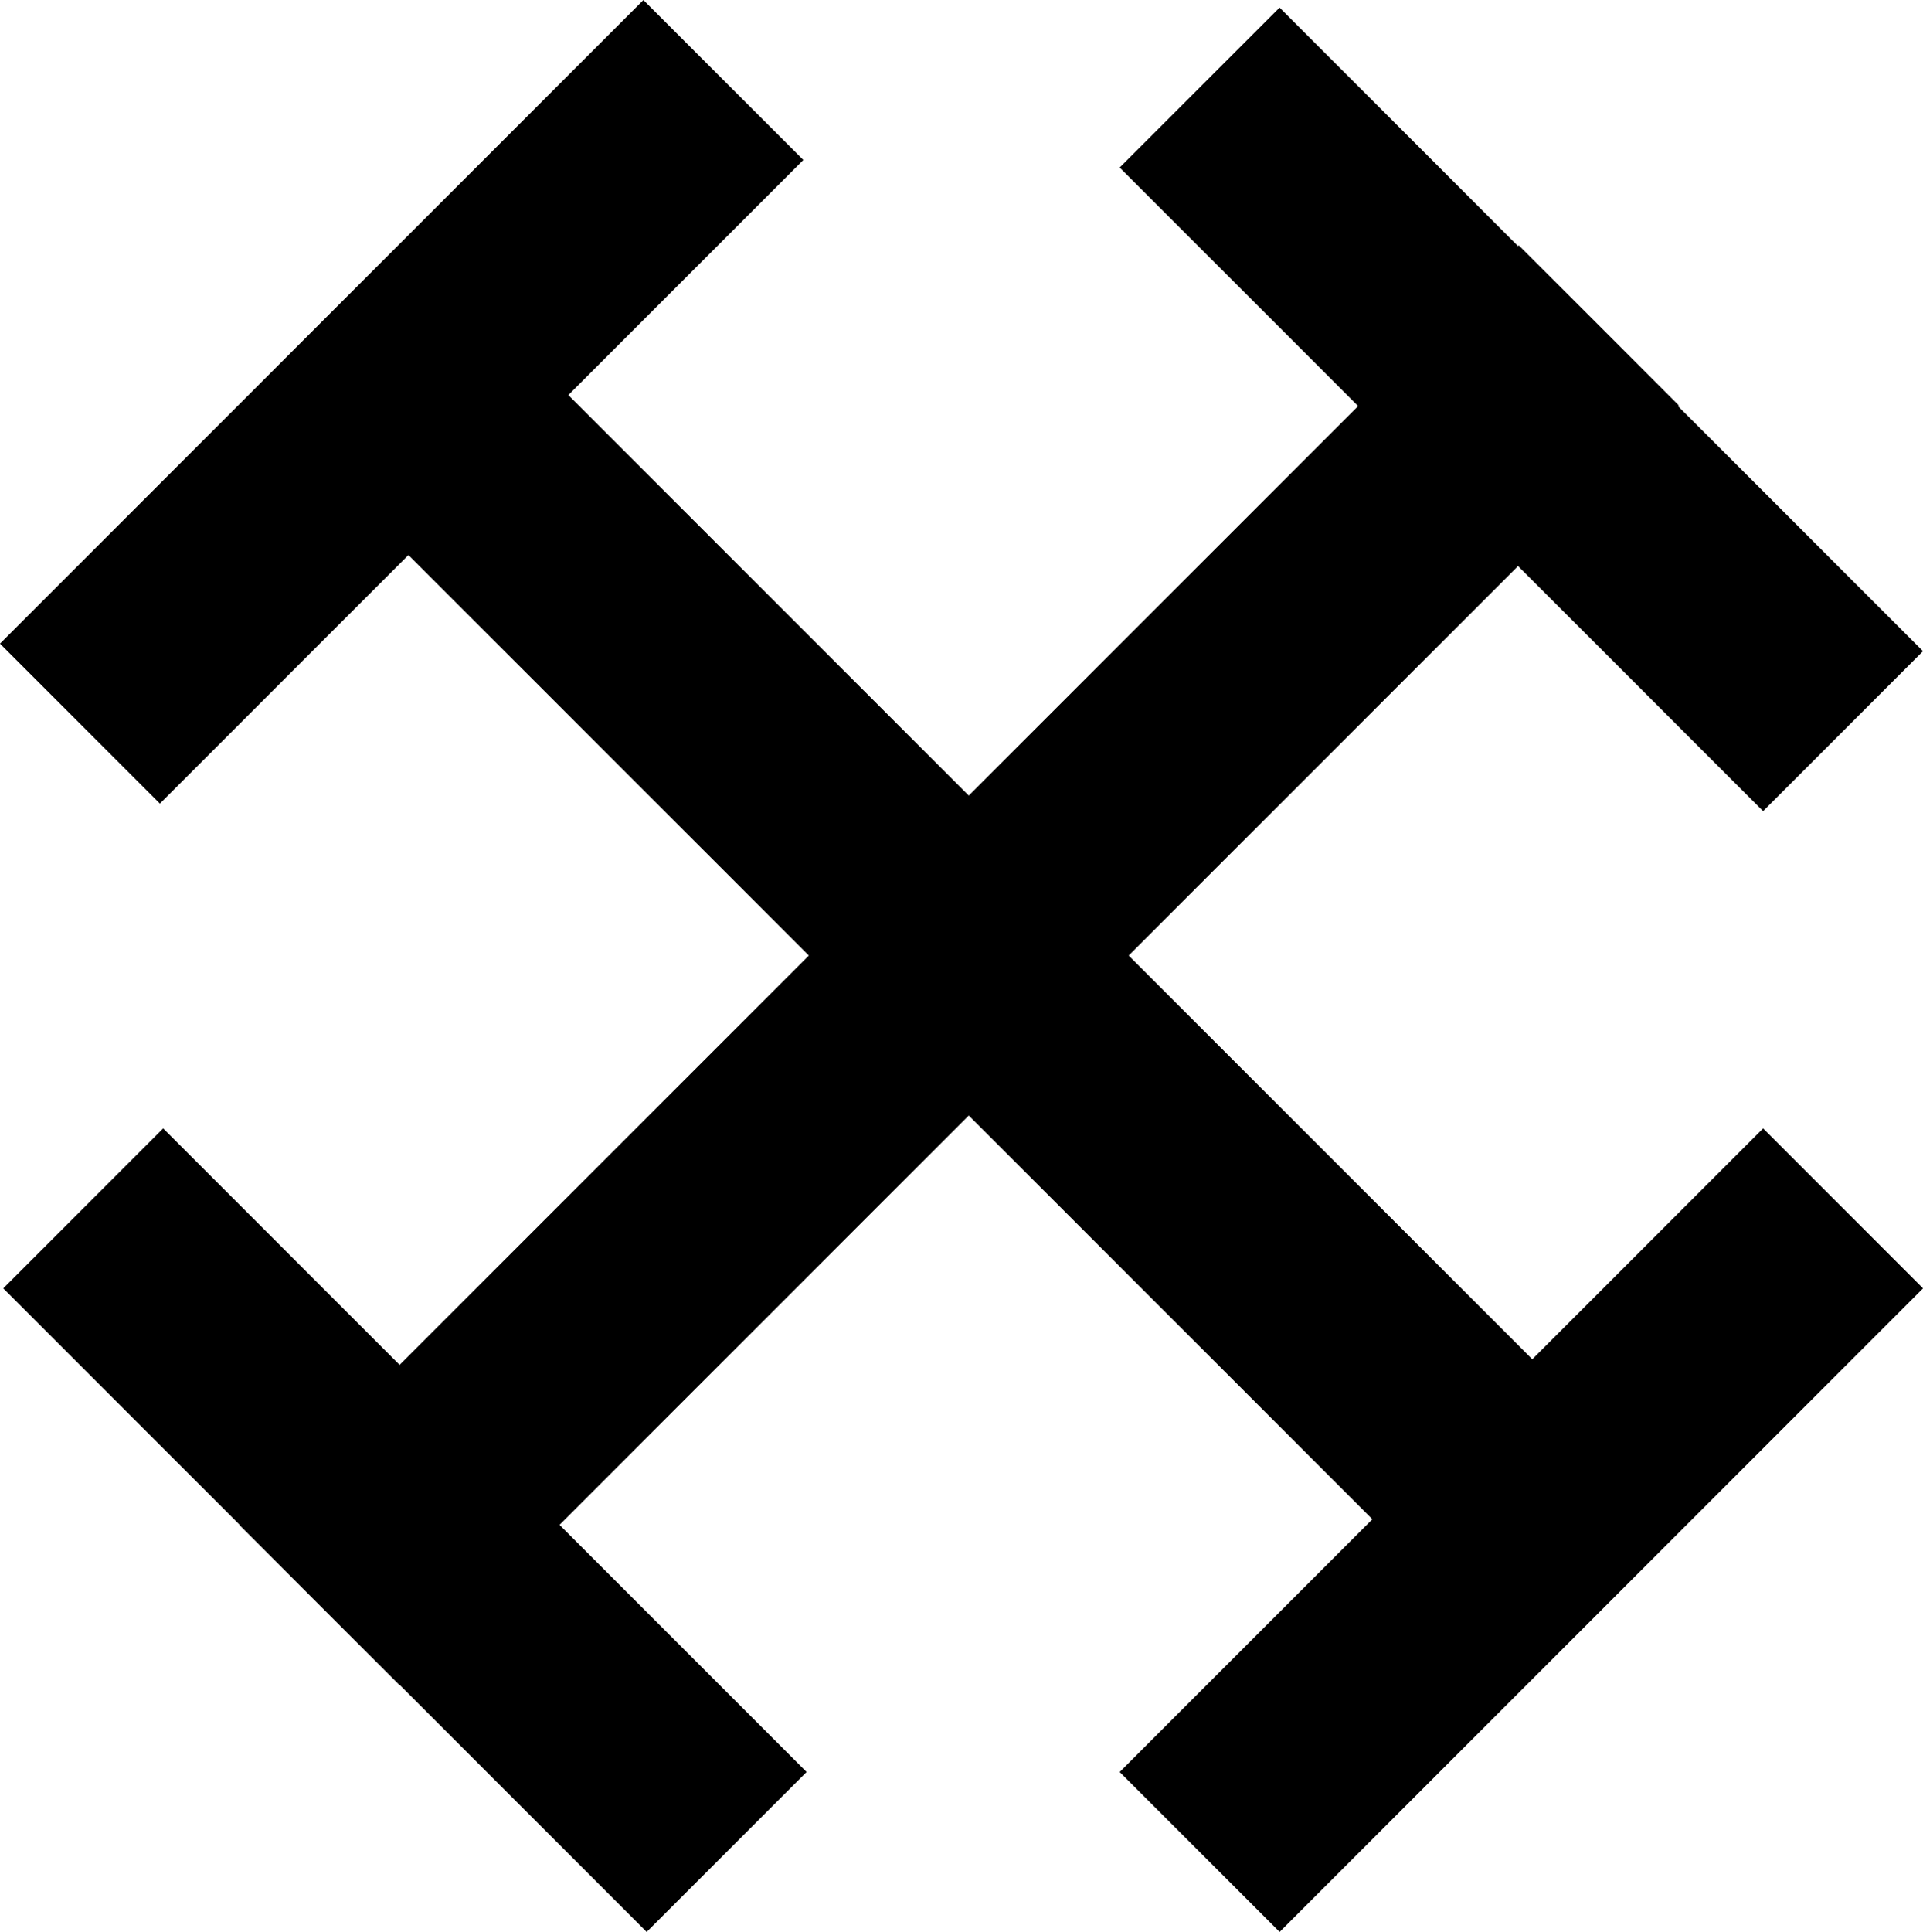 <svg id="Layer_13" data-name="Layer 13" xmlns="http://www.w3.org/2000/svg" viewBox="0 0 194.47 195.32"><rect x="89.09" y="8.61" width="22.87" height="182.97" transform="translate(96.69 -44.28) rotate(45)"/><rect x="90.27" y="7.83" width="22.87" height="182.97" transform="translate(-43.97 98.5) rotate(-45)"/><rect x="32.71" y="-2.88" width="22.87" height="92.02" transform="translate(39.9 -21.09) rotate(45)"/><rect x="145.95" y="-2.11" width="22.87" height="92.02" transform="translate(296.18 -38.86) rotate(135)"/><rect x="145.95" y="111.2" width="22.87" height="92.02" transform="translate(153.73 -67.75) rotate(45)"/><rect x="33.05" y="111.2" width="22.87" height="92.02" transform="translate(183.57 234.41) rotate(135)"/></svg>